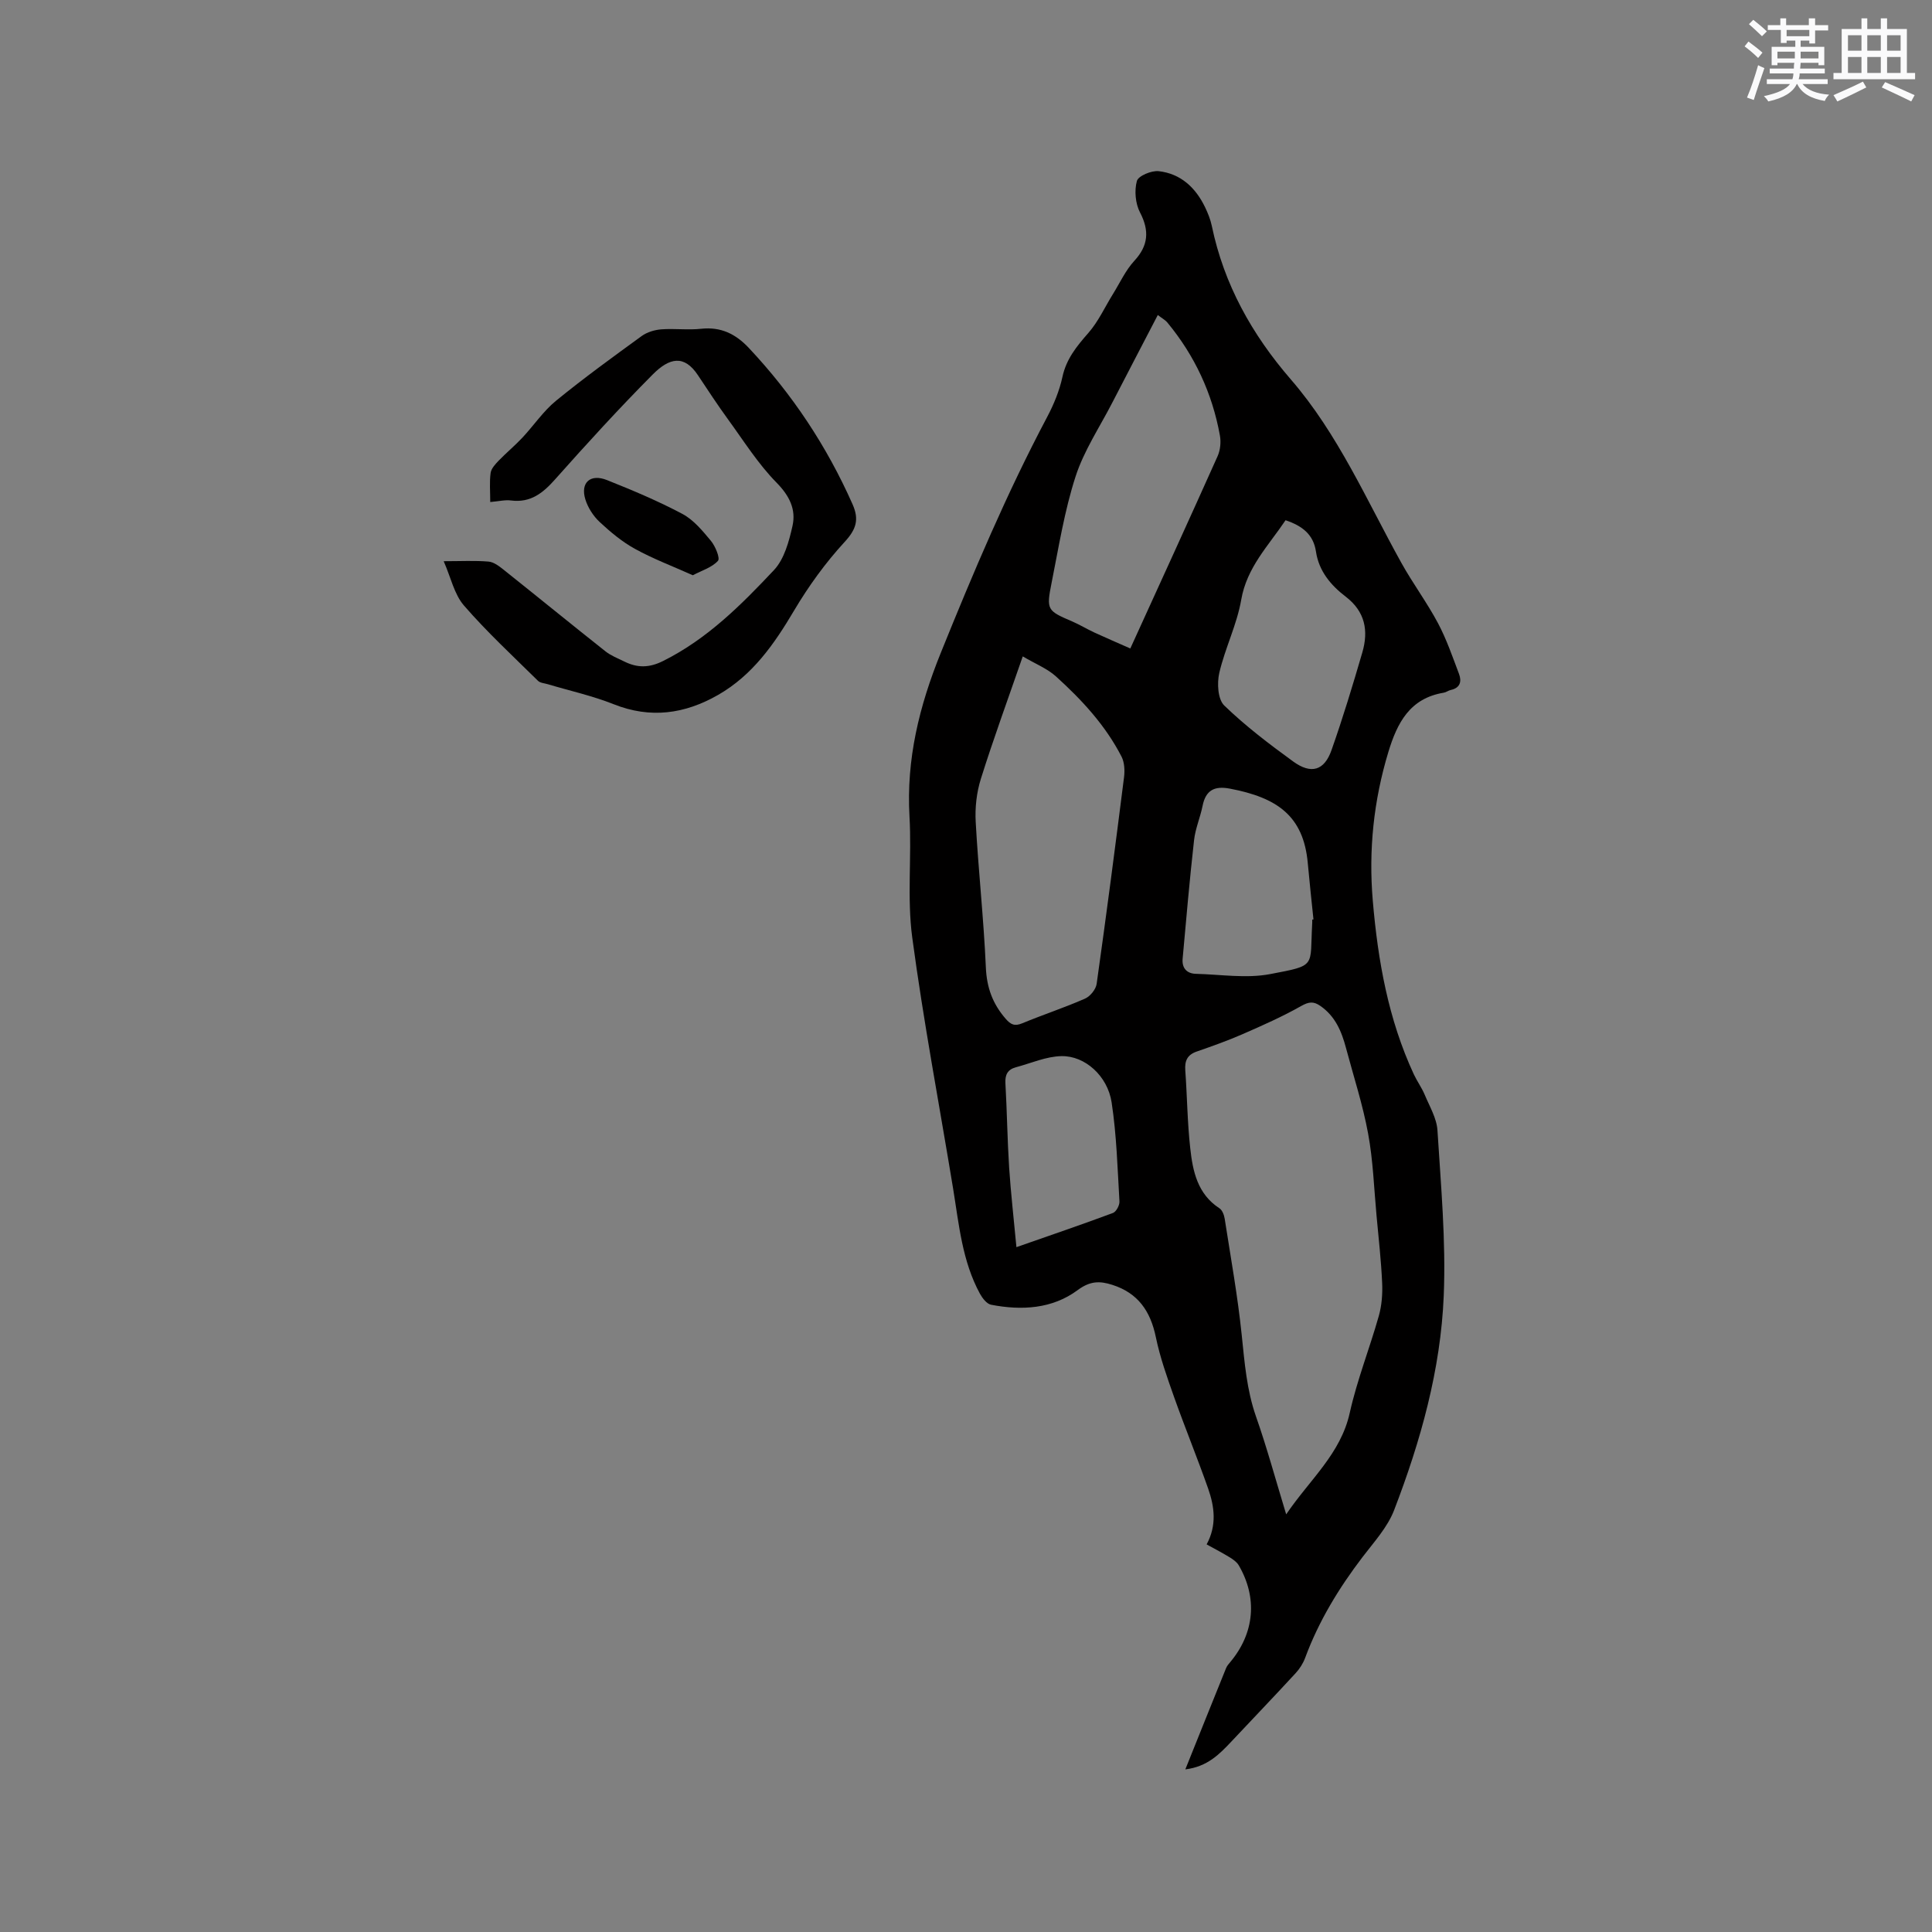 <svg enable-background="new 0 0 400 400" viewBox="0 0 400 400" xmlns="http://www.w3.org/2000/svg"><rect x="0" y="0" width="400" height="400" fill="#808080" stroke="none"/><g fill="#010000"><path d="m245.41 366.33c2.93-7.29 5.67-14.14 8.44-20.97.19-.47.56-.89.9-1.29 4.98-5.98 5.64-13.25 1.73-19.97-.39-.68-1.14-1.21-1.83-1.64-1.51-.93-3.1-1.75-4.83-2.71 2.15-3.96 1.62-7.83.31-11.57-2.24-6.36-4.8-12.61-7.06-18.97-1.44-4.07-2.9-8.18-3.77-12.39-1.11-5.36-3.69-9.12-9.02-10.81-2.6-.83-4.58-.82-7.16 1.09-5.25 3.9-11.6 4.26-17.93 3.03-.89-.17-1.79-1.35-2.3-2.27-3.68-6.76-4.34-14.31-5.55-21.72-2.85-17.34-6.14-34.62-8.47-52.04-1.1-8.22-.09-16.71-.57-25.04-.68-11.9 2.02-22.86 6.47-33.87 6.71-16.6 13.65-33.04 22.04-48.87 1.37-2.59 2.53-5.41 3.15-8.26.8-3.74 2.95-6.36 5.36-9.11 2.09-2.38 3.44-5.4 5.14-8.13 1.43-2.31 2.59-4.87 4.4-6.83 2.87-3.11 3.16-6.19 1.17-10-.96-1.84-1.2-4.52-.65-6.52.29-1.06 3.03-2.2 4.52-2.03 4.54.51 7.63 3.39 9.59 7.45.59 1.23 1.12 2.54 1.4 3.87 2.51 12.12 8.32 22.5 16.35 31.78 9.82 11.34 15.71 25.06 22.9 38 2.36 4.25 5.3 8.19 7.58 12.48 1.77 3.33 3.01 6.96 4.35 10.5.59 1.56.25 2.91-1.7 3.33-.51.11-.97.49-1.48.57-6.99 1.16-9.61 6.21-11.45 12.29-3.05 10.08-4.11 20.3-3.22 30.77 1.06 12.42 3.21 24.57 8.51 35.97.67 1.43 1.62 2.73 2.23 4.18 1.01 2.42 2.49 4.88 2.65 7.39.71 11.41 1.77 22.87 1.3 34.25-.63 15.32-4.78 30.1-10.27 44.38-1.37 3.56-4.17 6.61-6.54 9.72-4.91 6.44-9.07 13.26-11.89 20.89-.43 1.15-1.15 2.28-1.99 3.18-4.37 4.74-8.83 9.4-13.25 14.1-2.49 2.64-4.99 5.24-9.56 5.79zm20.88-52.8c4.91-7.24 11.28-12.52 13.16-21.01 1.51-6.79 4.11-13.33 6.01-20.04.62-2.18.8-4.57.7-6.84-.21-4.65-.73-9.29-1.16-13.92-.53-5.69-.71-11.44-1.75-17.04-1.1-5.99-3.01-11.82-4.58-17.72-.91-3.43-2.23-6.59-5.34-8.72-1.39-.95-2.34-.85-3.91.03-3.92 2.22-8.06 4.05-12.2 5.86-3.09 1.35-6.29 2.48-9.48 3.59-1.94.68-2.48 1.93-2.34 3.88.39 5.39.43 10.8 1.03 16.16.52 4.75 1.51 9.46 6.04 12.4.59.39.97 1.39 1.09 2.17 1.25 8.03 2.7 16.05 3.53 24.12.59 5.69 1.03 11.31 2.94 16.79 2.26 6.43 4.05 13.03 6.26 20.29zm-54.54-177.63c-3.1 8.96-6.08 17.09-8.67 25.34-.89 2.83-1.24 5.99-1.07 8.96.55 10.04 1.66 20.05 2.1 30.09.18 4.18 1.41 7.53 4.08 10.61 1.07 1.24 1.87 1.62 3.46.96 4.29-1.78 8.73-3.23 12.98-5.1 1.08-.47 2.26-1.92 2.42-3.06 2.01-14.25 3.87-28.52 5.67-42.79.17-1.38.1-3.04-.51-4.24-3.33-6.49-8.23-11.78-13.58-16.62-1.81-1.64-4.24-2.59-6.88-4.15zm27.96-70.68c-3.28 6.32-6.37 12.22-9.42 18.14-2.61 5.07-5.88 9.95-7.61 15.31-2.3 7.11-3.48 14.59-4.95 21.95-1.14 5.69-.93 5.81 4.3 8.06 1.55.67 3 1.56 4.53 2.27 2.44 1.12 4.9 2.18 7.46 3.31 6.2-13.6 12.19-26.68 18.07-39.81.57-1.27.73-2.95.47-4.33-1.58-8.7-5.21-16.49-10.85-23.32-.44-.54-1.11-.89-2-1.58zm26.45 42.49c-3.57 5.31-8.02 9.76-9.18 16.47-.89 5.15-3.35 10.01-4.54 15.14-.49 2.12-.31 5.45 1.02 6.74 4.39 4.25 9.32 7.99 14.28 11.6 3.72 2.7 6.44 1.89 7.93-2.34 2.35-6.66 4.4-13.44 6.38-20.22 1.31-4.49.62-8.47-3.45-11.58-3.05-2.33-5.54-5.27-6.14-9.3-.52-3.51-2.75-5.32-6.3-6.51zm5.52 82.68c.09-.01.17-.02.26-.03-.4-3.89-.83-7.78-1.18-11.68-.89-9.79-6.36-13.54-16.12-15.4-3.18-.61-5.01.3-5.66 3.57-.48 2.38-1.49 4.68-1.76 7.07-.92 8.18-1.63 16.38-2.37 24.58-.17 1.9.83 3.07 2.75 3.12 5.14.13 10.45 1 15.4.05 9.68-1.84 8.17-1.45 8.67-10.34.03-.3.01-.62.01-.94zm-61.24 67.82c7.11-2.49 13.58-4.69 19.99-7.08.67-.25 1.39-1.6 1.34-2.39-.4-6.85-.59-13.74-1.62-20.5-.83-5.47-5.52-9.68-10.39-9.58-3.16.06-6.3 1.47-9.44 2.31-1.67.45-2.26 1.51-2.16 3.3.33 5.81.4 11.64.77 17.45.35 5.33.97 10.67 1.51 16.49z"/><path d="m101.5 103.94c0-2.26-.18-4.17.08-6.03.13-.92.98-1.82 1.68-2.55 1.58-1.63 3.34-3.09 4.89-4.74 2.36-2.52 4.33-5.49 6.97-7.65 5.74-4.69 11.75-9.05 17.75-13.41 1.11-.8 2.65-1.26 4.03-1.37 2.74-.21 5.54.18 8.26-.12 4.09-.45 7.16 1.08 9.86 3.95 9.01 9.58 16.17 20.37 21.5 32.4 1.37 3.1.79 5.13-1.62 7.75-3.98 4.32-7.5 9.19-10.5 14.25-4.11 6.94-8.58 13.37-15.75 17.47-6.9 3.94-13.98 4.94-21.6 1.91-4.4-1.75-9.08-2.78-13.63-4.14-.7-.21-1.58-.25-2.04-.71-5.19-5.12-10.56-10.09-15.32-15.58-2.02-2.33-2.71-5.8-4.2-9.18 3.58 0 6.44-.16 9.28.08 1.1.09 2.22.96 3.16 1.71 7.03 5.6 14 11.29 21.05 16.87 1.14.9 2.57 1.46 3.9 2.11 2.69 1.33 5.12 1.35 8.04-.11 9.13-4.55 16.16-11.6 22.96-18.83 2.13-2.27 3.11-5.94 3.83-9.14.76-3.41-.62-6.23-3.32-8.97-3.81-3.88-6.78-8.62-10.01-13.06-2.18-2.99-4.21-6.1-6.26-9.18-2.82-4.24-5.86-3.67-9.39-.1-6.94 6.99-13.6 14.28-20.15 21.65-2.54 2.86-5.08 4.91-9.14 4.4-1.2-.17-2.48.16-4.31.32z"/><path d="m143.44 119.1c-4.15-1.86-8.21-3.39-11.97-5.46-2.66-1.46-5.08-3.48-7.31-5.56-1.32-1.23-2.44-2.97-2.97-4.69-1.07-3.47 1.04-5.37 4.49-3.99 5.29 2.11 10.58 4.33 15.6 7 2.32 1.23 4.18 3.5 5.91 5.58.92 1.11 1.94 3.6 1.46 4.13-1.25 1.38-3.31 1.99-5.21 2.99z"/></g><path d="m361.2 9.6.8-1c.9.7 1.9 1.4 2.9 2.3l-.9 1.1c-1-1-2-1.8-2.8-2.4zm.5 10.6c.9-2.1 1.6-4.3 2.3-6.7.4.2.8.4 1.3.6-.7 2.1-1.5 4.3-2.2 6.6zm.4-15.2.9-.9c1 .8 2 1.6 2.8 2.4l-1 1c-.9-.9-1.8-1.7-2.7-2.5zm12.5-1.2h1.2v1.4h2.7v1.1h-2.7v2.7h-1.2v-.6h-1.8v1.3h4.9v3.8h-1.2v-.5h-3.7c0 .4-.1.9-.1 1.2h5.1v1h-5.2c0 .5-.1.9-.2 1.2h6v1h-5.2c1.1 1.3 2.9 2 5.5 2.2-.4.4-.7.8-.9 1.3-2.9-.5-4.8-1.6-5.7-3.5h-.1c-.8 1.7-2.7 2.9-5.9 3.6-.2-.4-.6-.8-.9-1.1 2.8-.6 4.6-1.4 5.4-2.5h-4.8v-1h5.3c.1-.3.2-.7.2-1.2h-4.9v-1h5c0-.4 0-.8.1-1.2h-3.5v.5h-1.2v-3.8h4.9v-1.3h-1.8v.5h-1.2v-2.7h-2.7v-1h2.6v-1.4h1.2v1.4h4.7v-1.4zm-6.6 8.3h3.6c0-.4 0-.9 0-1.4h-3.6zm1.9-4.6h4.7v-1.3h-4.7zm6.6 3.2h-3.7v1.4h3.7z" fill="#fafafb"/><path d="m385.3 3.8h1.3v2.2h2.8v-2.2h1.3v2.2h4.1v9.1h1.7v1.3h-16.9v-1.3h1.7v-9.1h4.1v-2.2zm.4 13.1.7 1.2c-1.8.9-3.8 1.9-6 2.9-.2-.4-.5-.8-.8-1.3 2.3-1 4.3-1.9 6.1-2.8zm-3.1-6.4h2.8v-3.2h-2.8zm0 4.6h2.8v-3.3h-2.8zm4-4.6h2.8v-3.2h-2.8zm0 4.6h2.8v-3.3h-2.8zm3.7 1.9c2.1.9 4.1 1.8 6.1 2.7l-.7 1.3c-2.2-1.1-4.2-2-6.1-2.9zm3.2-9.7h-2.8v3.2h2.8zm-2.8 7.8h2.8v-3.3h-2.8z" fill="#fafafb"/></svg>